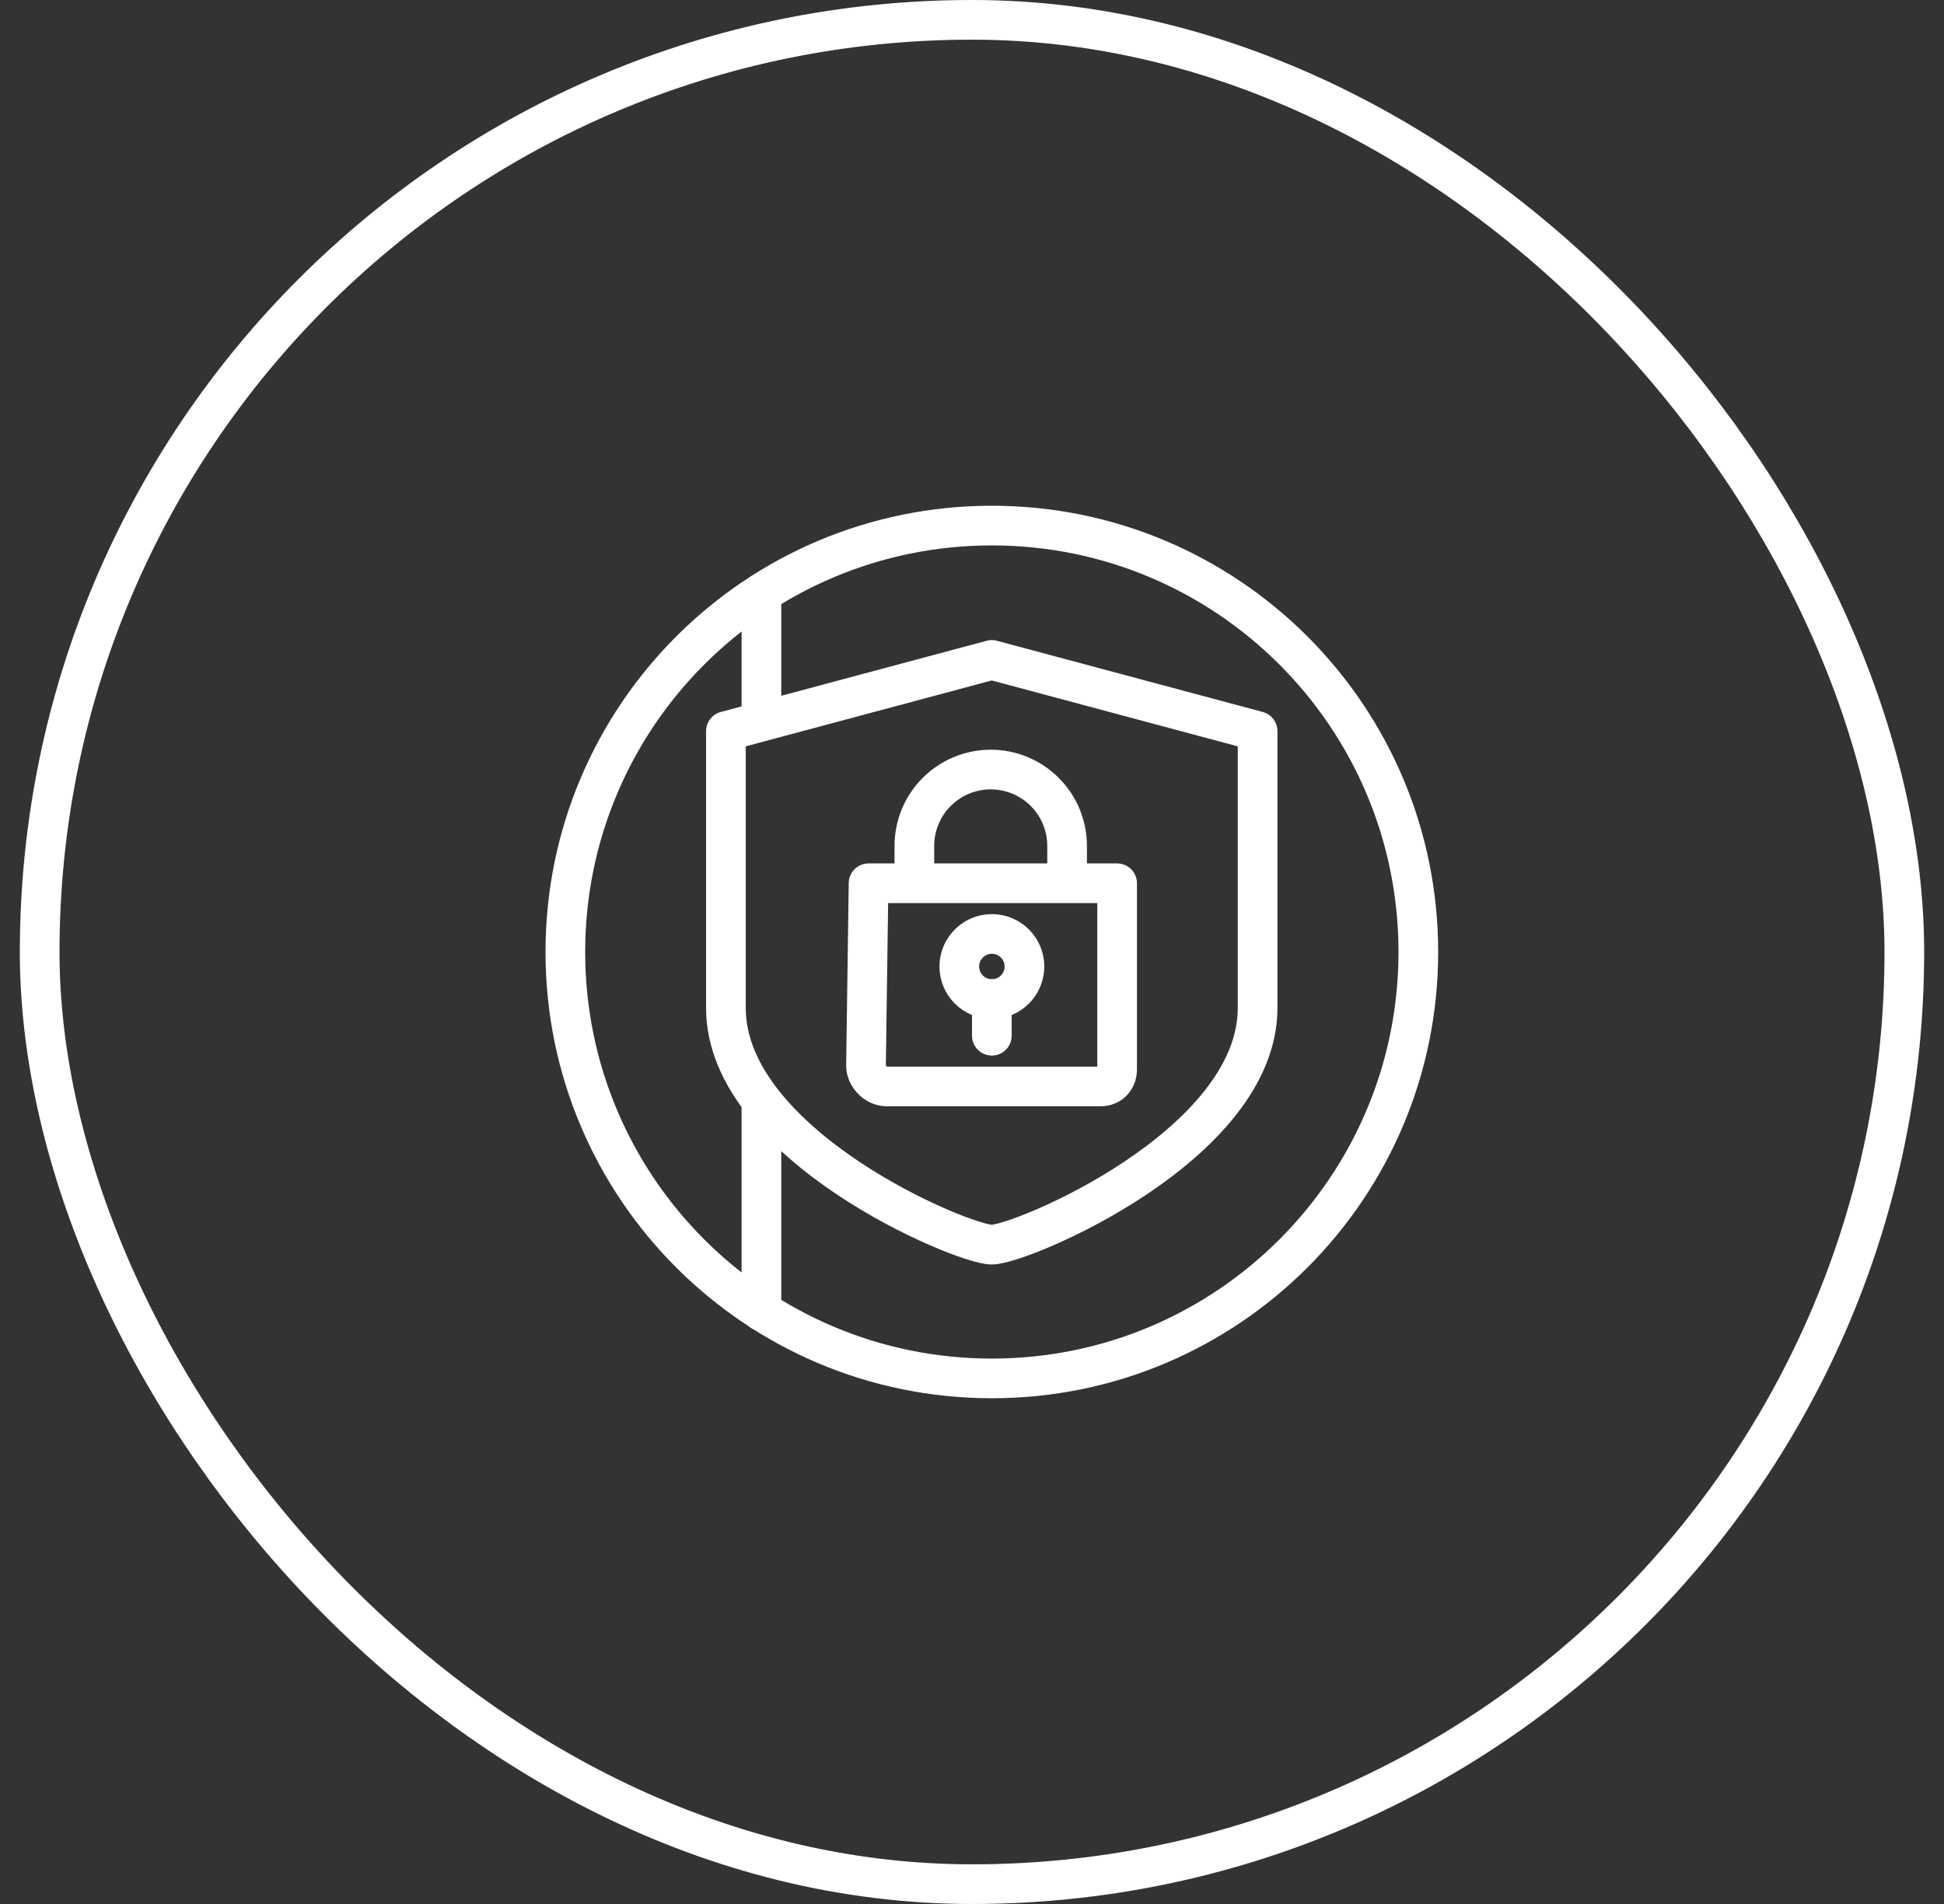 <svg width="49" height="48" viewBox="0 0 49 48" fill="none" xmlns="http://www.w3.org/2000/svg">
<rect x="0" y="0" width="49" height="48" fill="#333333" stroke="none"/>
<rect x="1" y="0.5" width="47" height="47" rx="23.5" stroke="white"/>
<g clip-path="url(#clip0_2035_13952)">
<path d="M25 34.75C30.937 34.75 35.75 29.937 35.75 24C35.75 18.063 30.937 13.25 25 13.25C19.063 13.25 14.25 18.063 14.25 24C14.25 29.937 19.063 34.75 25 34.75Z" stroke="white" stroke-linecap="round" stroke-linejoin="round"/>
<path d="M19.192 14.957V18.194M19.192 27.754V33.051M24.998 31.378C25.74 31.378 31.699 28.88 31.699 25.409V18.432L24.998 16.637L18.297 18.432V25.409C18.297 28.88 24.255 31.378 24.998 31.378Z" stroke="white" stroke-linecap="round" stroke-linejoin="round"/>
<path d="M23.047 22.267V21.325C23.047 21.073 23.097 20.822 23.194 20.589C23.29 20.355 23.432 20.143 23.611 19.964C23.79 19.785 24.002 19.644 24.235 19.547C24.469 19.45 24.719 19.4 24.972 19.4C25.225 19.4 25.475 19.45 25.709 19.547C25.942 19.644 26.155 19.785 26.333 19.964C26.512 20.143 26.654 20.355 26.751 20.589C26.847 20.822 26.897 21.073 26.897 21.325V22.267M21.893 22.267H28.158V26.968C28.151 27.221 27.981 27.39 27.737 27.39H22.351C22.065 27.39 21.828 27.118 21.828 26.867L21.893 22.267Z" stroke="white" stroke-linecap="round" stroke-linejoin="round"/>
<path d="M25.001 25.187C25.454 25.187 25.822 24.819 25.822 24.366C25.822 23.913 25.454 23.545 25.001 23.545C24.547 23.545 24.18 23.913 24.18 24.366C24.18 24.819 24.547 25.187 25.001 25.187Z" stroke="white" stroke-linecap="round" stroke-linejoin="round"/>
<path d="M25 25.188V26.111" stroke="white" stroke-linecap="round" stroke-linejoin="round"/>
</g>
<defs>
<clipPath id="clip0_2035_13952">
<rect width="24" height="24" fill="white" transform="translate(13 12)"/>
</clipPath>
</defs>
</svg>
